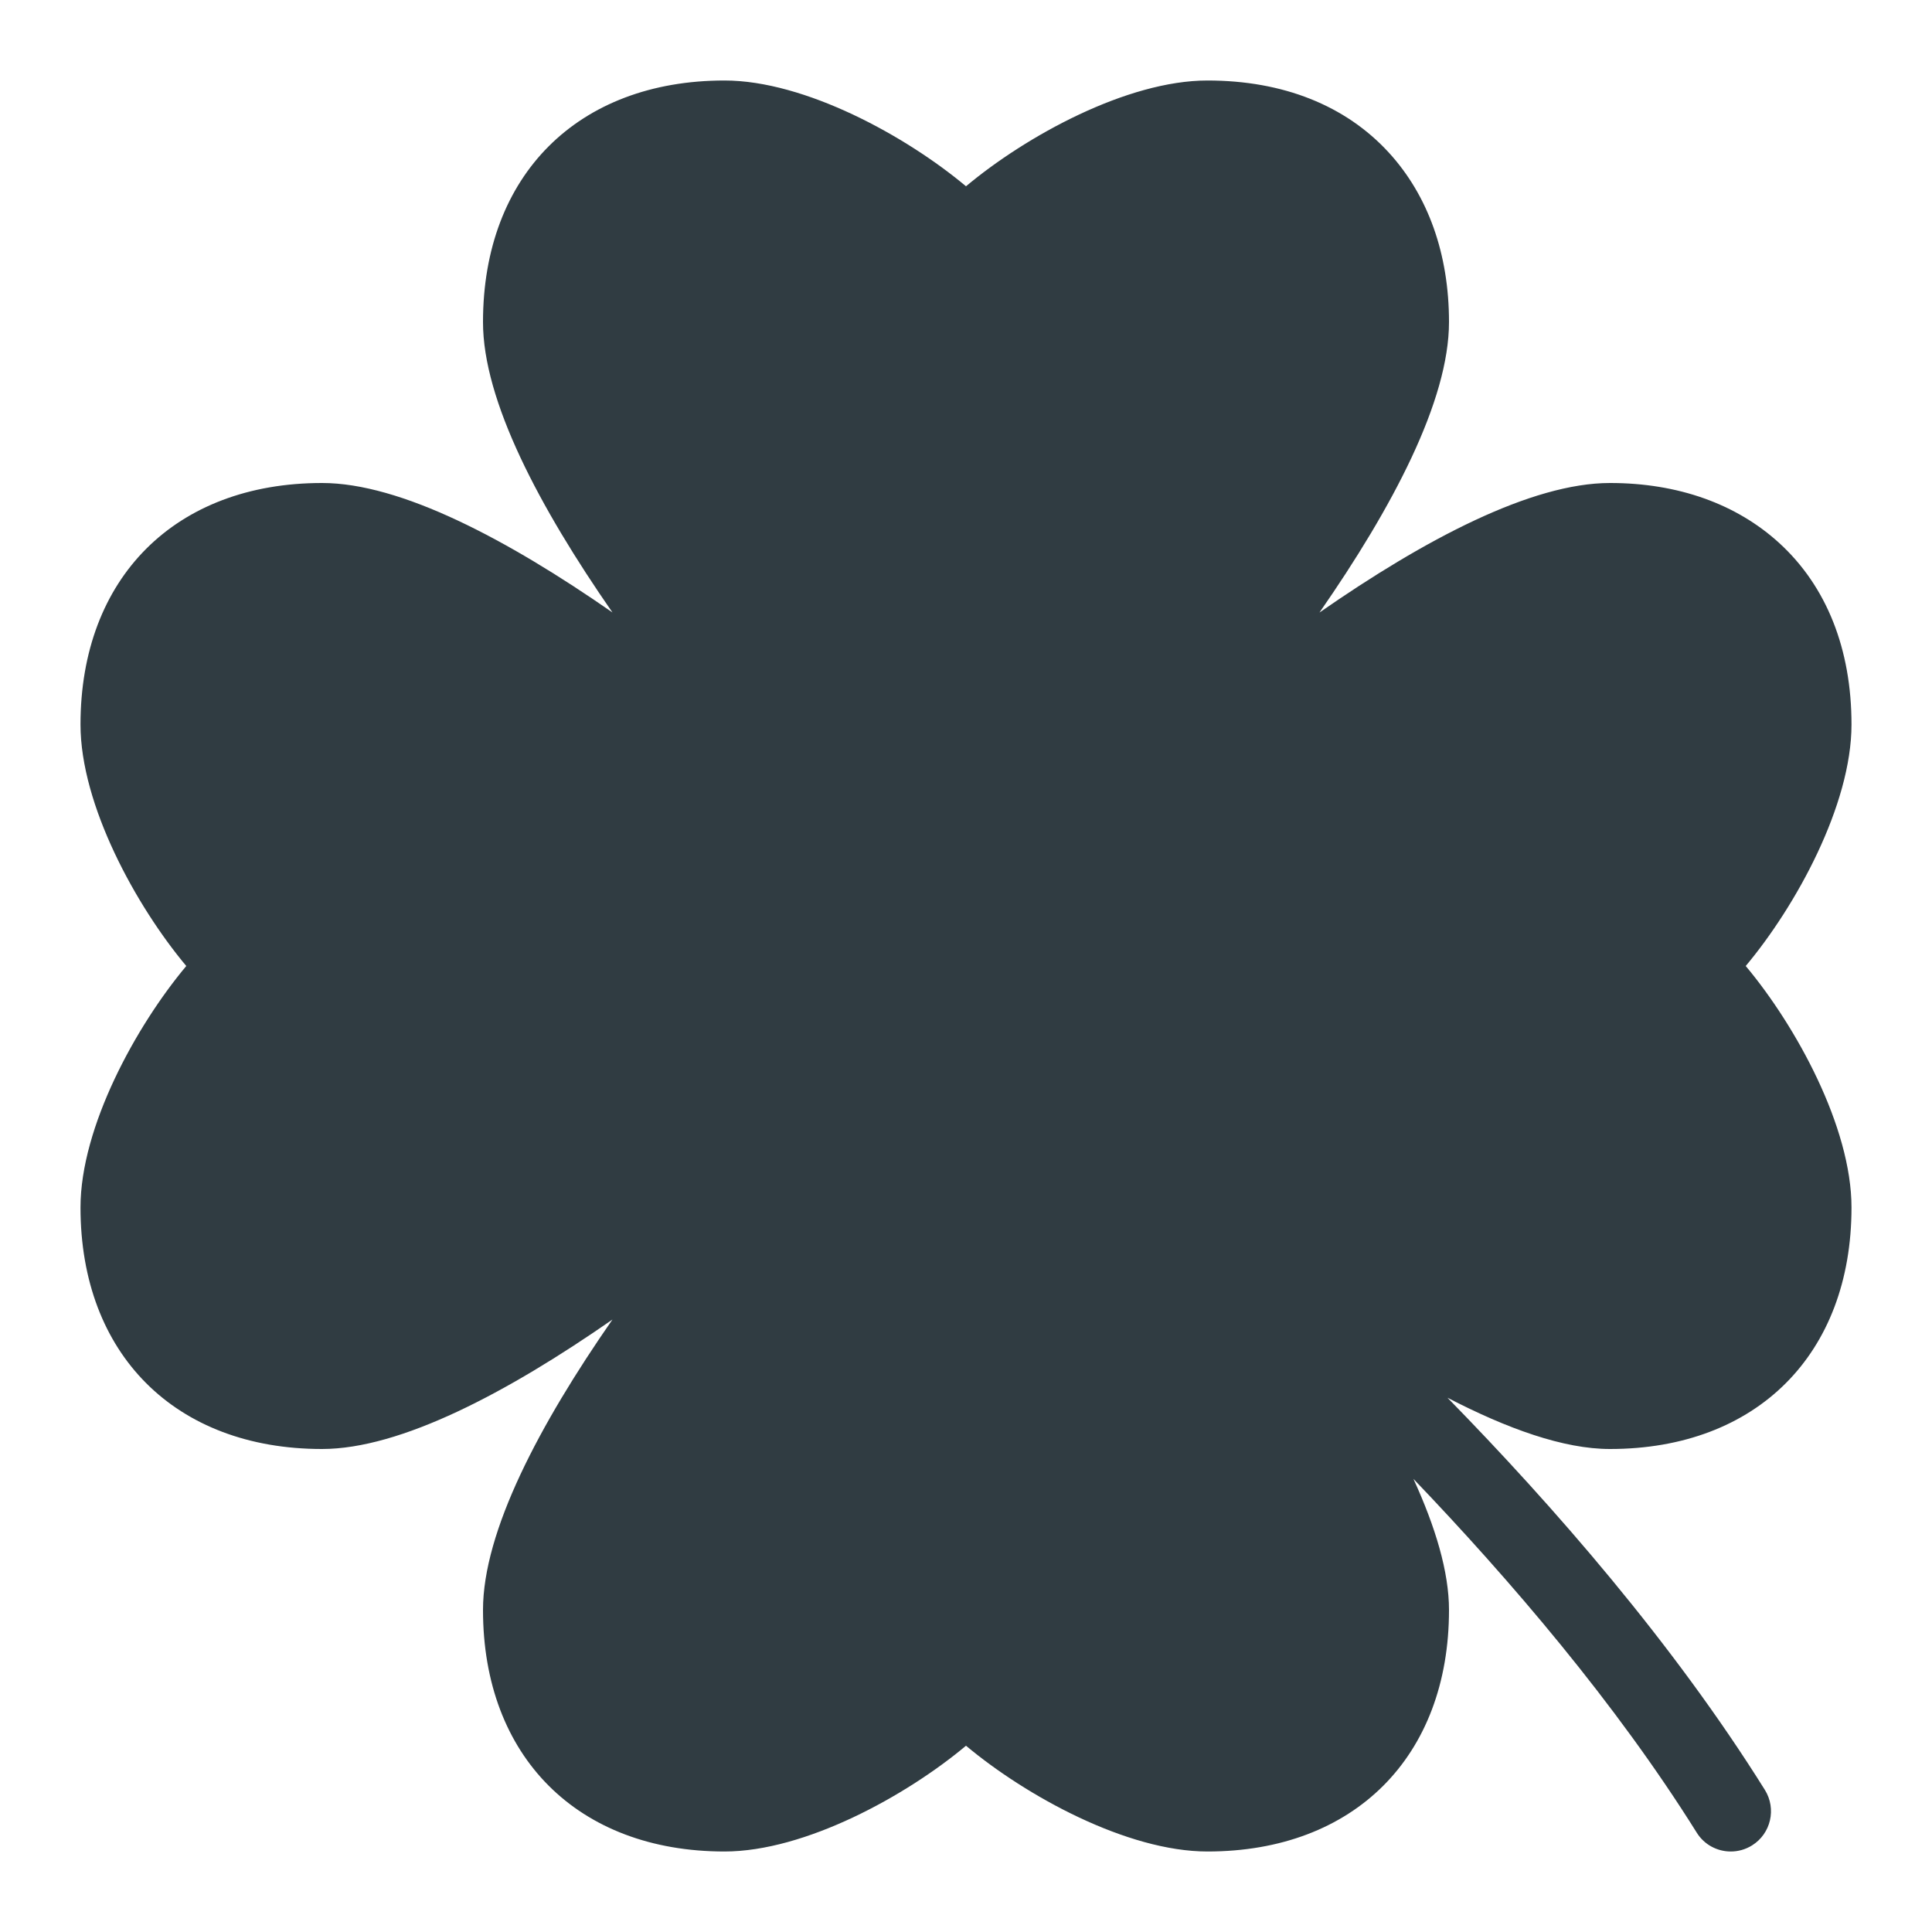 <?xml version="1.0" ?><svg enable-background="new 0 0 24 24" id="Layer_1" version="1.1" viewBox="0 0 24 24" xml:space="preserve" xmlns="http://www.w3.org/2000/svg" xmlns:xlink="http://www.w3.org/1999/xlink"><path d="M23,9c0-0.938-0.31-1.716-0.895-2.252C21.571,6.259,20.843,6,20.001,6H20  c-0.977,0-2.301,0.7-3.609,1.609C17.3,6.301,18,4.977,18,4  c0-0.842-0.258-1.57-0.748-2.105C16.716,1.31,15.938,1,15,1  c-1,0-2.255,0.69-3,1.314C11.255,1.69,10,1,9,1C7.178,1,6,2.178,6,4  C5.999,4.976,6.7,6.3,7.608,7.608C6.301,6.7,4.978,6,4.001,6C4,6,4,6,4,6  C2.178,6,1,7.178,1,9c0,1,0.69,2.255,1.314,3C1.69,12.745,1,14,1,15  c0,1.822,1.178,3,3,3c0.977,0,2.301-0.7,3.608-1.608C6.7,17.699,6,19.023,6,20  c0,1.822,1.178,3,3,3c1,0,2.255-0.69,3-1.314C12.745,22.31,14,23,15,23  c1.822,0,3-1.178,3-3c0-0.475-0.169-1.033-0.442-1.629  c1.201,1.254,2.514,2.787,3.519,4.394C21.171,22.917,21.334,23,21.5,23  c0.09,0,0.182-0.024,0.265-0.076c0.234-0.146,0.305-0.455,0.159-0.689  c-1.14-1.824-2.632-3.532-3.943-4.872C18.724,17.748,19.423,18,19.999,18  C20,18,20,18,20,18c1.822-0,3-1.178,3-3c0-1-0.69-2.255-1.314-3  C22.31,11.255,23,10,23,9z" fill="#303C42"/><g/><g/><g/><g/><g/><g/><g/><g/><g/><g/><g/><g/><g/><g/><g/></svg>
